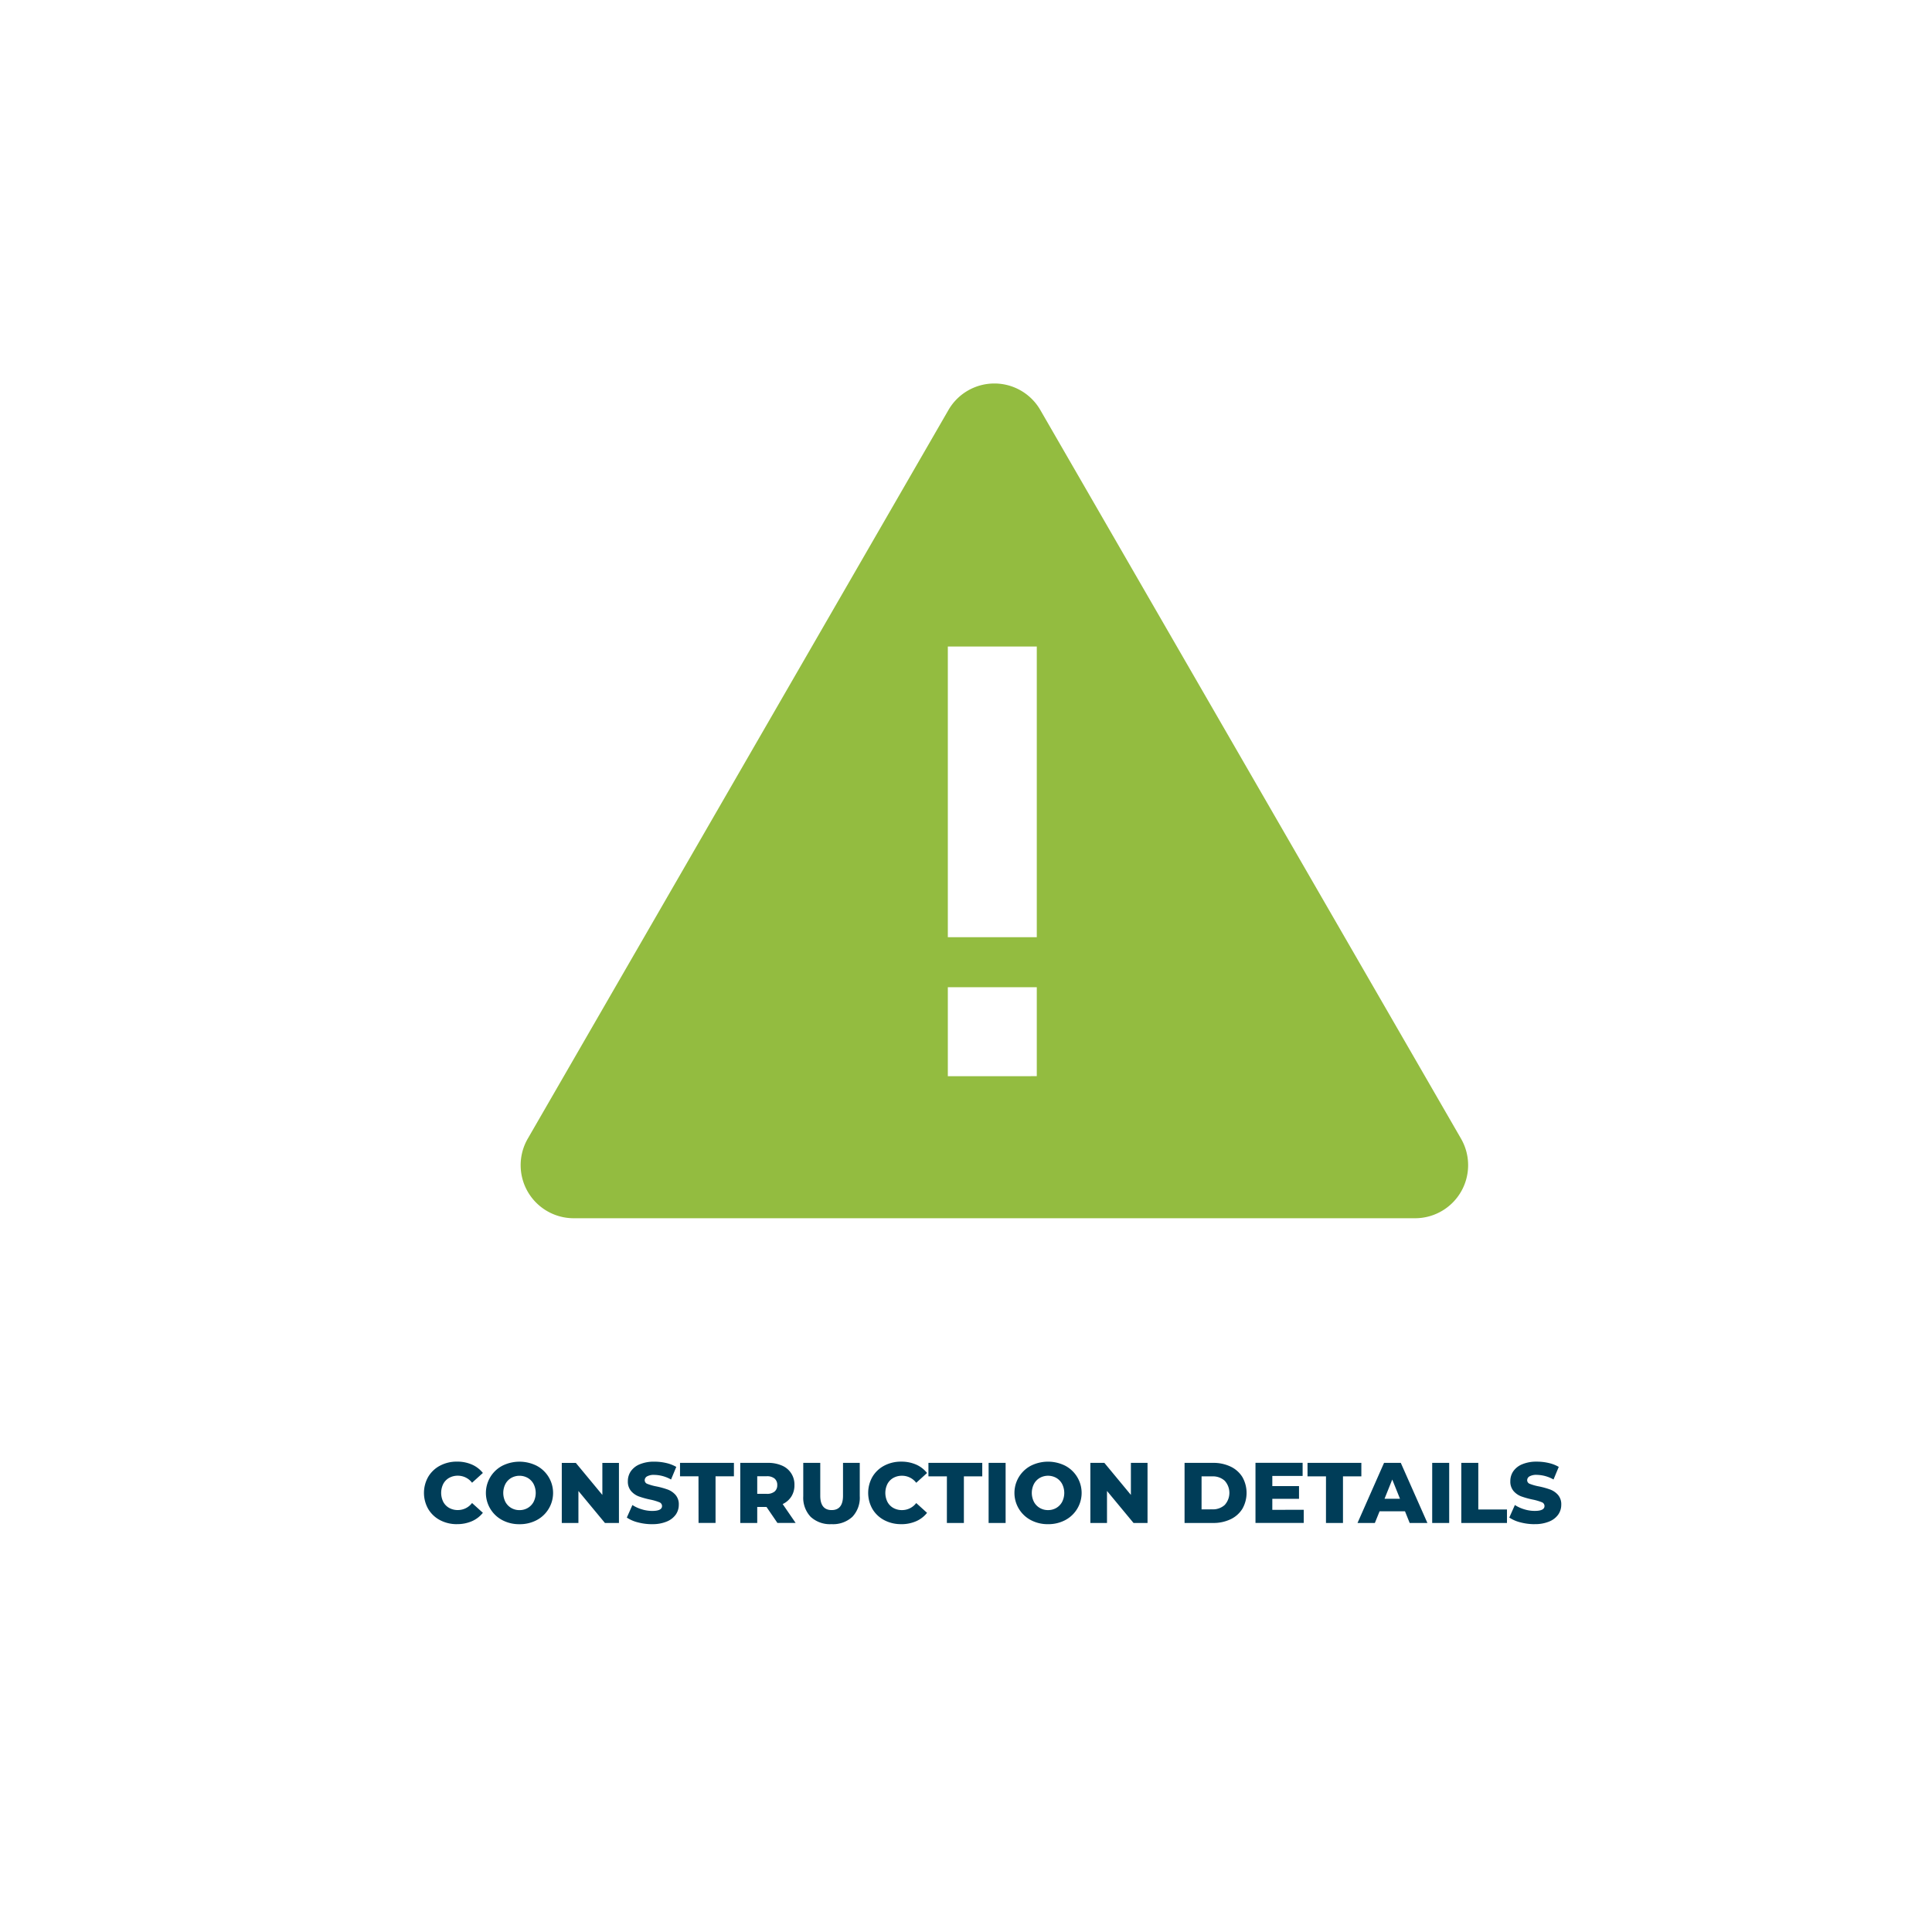 <svg id="Layer_1" data-name="Layer 1" xmlns="http://www.w3.org/2000/svg" xmlns:xlink="http://www.w3.org/1999/xlink" viewBox="0 0 360 360"><defs><style>.cls-1{fill:none;}.cls-2{clip-path:url(#clip-path);}.cls-3{fill:#93bc40;}.cls-4{clip-path:url(#clip-path-2);}.cls-5{fill:#003d58;}</style><clipPath id="clip-path"><rect class="cls-1" x="97" y="71.458" width="176.58" height="155.542"/></clipPath><clipPath id="clip-path-2"><rect class="cls-1" x="79" y="272.352" width="211.918" height="11.648"/></clipPath></defs><title>icons_V2</title><g class="cls-2"><path class="cls-3" d="M193.19,174.63H176.614V120.475H193.19Zm0,25.9H176.614V183.958H193.19Zm79.05,11.641L193.848,76.4a9.884,9.884,0,0,0-17.119,0L98.34,212.175A9.884,9.884,0,0,0,106.9,227h156.78a9.884,9.884,0,0,0,8.561-14.825"/></g><g class="cls-4"><path class="cls-5" d="M285.958,284a6.8,6.8,0,0,0,2.72-.488,3.811,3.811,0,0,0,1.68-1.3,3.153,3.153,0,0,0,.56-1.824,2.648,2.648,0,0,0-.616-1.848,3.667,3.667,0,0,0-1.456-.992,15.4,15.4,0,0,0-2.12-.584,9.286,9.286,0,0,1-1.648-.464.722.722,0,0,1-.512-.672A.839.839,0,0,1,285,275.1a2.609,2.609,0,0,1,1.376-.28,6.52,6.52,0,0,1,3.1.864l.976-2.352a6.68,6.68,0,0,0-1.888-.728,9.644,9.644,0,0,0-2.176-.248,6.882,6.882,0,0,0-2.728.48,3.75,3.75,0,0,0-1.672,1.3,3.216,3.216,0,0,0-.56,1.848,2.7,2.7,0,0,0,.608,1.856,3.552,3.552,0,0,0,1.456,1,15.879,15.879,0,0,0,2.112.584,9.662,9.662,0,0,1,1.672.488.755.755,0,0,1,.52.712q0,.912-1.824.912a6.626,6.626,0,0,1-1.952-.3,6.73,6.73,0,0,1-1.744-.8l-1.04,2.336a6.5,6.5,0,0,0,2.08.9,10.351,10.351,0,0,0,2.64.336m-13.664-.224h8.512v-2.512h-5.344v-8.688h-3.168Zm-5.424,0h3.168v-11.2H266.87Zm-8.88-4.512,1.44-3.584,1.44,3.584Zm4.689,4.512h3.3l-4.959-11.2h-3.121l-4.944,11.2h3.232l.88-2.176H261.8Zm-15.6,0h3.168v-8.688h3.424v-2.512H243.638v2.512h3.44Zm-10-2.448V279.28h4.976v-2.368h-4.976v-1.888h5.648v-2.448h-8.784v11.2h8.992v-2.448Zm-13.183-.08V275.1h2a3.248,3.248,0,0,1,2.312.816,3.354,3.354,0,0,1,0,4.512,3.248,3.248,0,0,1-2.312.816Zm-3.168,2.528h5.3a7.413,7.413,0,0,0,3.264-.688,5.18,5.18,0,0,0,2.208-1.952,5.98,5.98,0,0,0,0-5.92,5.193,5.193,0,0,0-2.208-1.952,7.413,7.413,0,0,0-3.264-.688h-5.3Zm-10-11.2v5.968l-4.944-5.968h-2.608v11.2h3.1v-5.968l4.944,5.968h2.608v-11.2Zm-15.44,8.8a2.993,2.993,0,0,1-1.536-.4,2.868,2.868,0,0,1-1.088-1.128,3.694,3.694,0,0,1,0-3.344,2.875,2.875,0,0,1,1.088-1.128,3.149,3.149,0,0,1,3.072,0,2.889,2.889,0,0,1,1.088,1.128,3.694,3.694,0,0,1,0,3.344,2.882,2.882,0,0,1-1.088,1.128,3,3,0,0,1-1.536.4m0,2.624a6.7,6.7,0,0,0,3.192-.752,5.727,5.727,0,0,0,0-10.144,7.151,7.151,0,0,0-6.384,0,5.727,5.727,0,0,0,0,10.144,6.7,6.7,0,0,0,3.192.752m-11.072-.224h3.168v-11.2h-3.168Zm-7.776,0h3.168v-8.688h3.424v-2.512H173v2.512h3.44Zm-8.512.224a6.793,6.793,0,0,0,2.768-.544,5.311,5.311,0,0,0,2.048-1.568l-2.016-1.824a3.314,3.314,0,0,1-2.64,1.312,3.256,3.256,0,0,1-1.624-.4,2.782,2.782,0,0,1-1.1-1.128,3.762,3.762,0,0,1,0-3.344,2.789,2.789,0,0,1,1.1-1.128,3.256,3.256,0,0,1,1.624-.4,3.314,3.314,0,0,1,2.64,1.312l2.016-1.824A5.321,5.321,0,0,0,170.7,272.9a6.776,6.776,0,0,0-2.768-.544,6.631,6.631,0,0,0-3.16.744,5.572,5.572,0,0,0-2.2,2.072,6.055,6.055,0,0,0,0,6.016,5.565,5.565,0,0,0,2.2,2.072,6.631,6.631,0,0,0,3.16.744m-12.992,0a5.3,5.3,0,0,0,3.88-1.36,5.16,5.16,0,0,0,1.384-3.856v-6.208h-3.12v6.112q0,2.688-2.112,2.688-2.127,0-2.128-2.688v-6.112h-3.168v6.208a5.164,5.164,0,0,0,1.384,3.856,5.3,5.3,0,0,0,3.88,1.36m-10.111-7.28a1.5,1.5,0,0,1-.5,1.208,2.213,2.213,0,0,1-1.472.424H141.1v-3.28h1.76a2.187,2.187,0,0,1,1.472.432,1.528,1.528,0,0,1,.5,1.216m.032,7.056h3.392l-2.416-3.52a3.839,3.839,0,0,0,1.624-1.416,3.9,3.9,0,0,0,.568-2.12,3.794,3.794,0,0,0-2.336-3.64,6.39,6.39,0,0,0-2.64-.5h-5.12v11.2H141.1V280.8h1.728Zm-14.7,0h3.168v-8.688h3.424v-2.512H126.712v2.512h3.44Zm-8.64.224a6.8,6.8,0,0,0,2.72-.488,3.822,3.822,0,0,0,1.68-1.3,3.153,3.153,0,0,0,.56-1.824,2.653,2.653,0,0,0-.616-1.848,3.667,3.667,0,0,0-1.456-.992,15.4,15.4,0,0,0-2.12-.584,9.26,9.26,0,0,1-1.648-.464.72.72,0,0,1-.512-.672.839.839,0,0,1,.432-.728,2.607,2.607,0,0,1,1.376-.28,6.523,6.523,0,0,1,3.1.864l.976-2.352a6.691,6.691,0,0,0-1.888-.728,9.644,9.644,0,0,0-2.176-.248,6.879,6.879,0,0,0-2.728.48,3.744,3.744,0,0,0-1.672,1.3,3.209,3.209,0,0,0-.56,1.848,2.7,2.7,0,0,0,.608,1.856,3.545,3.545,0,0,0,1.456,1,15.879,15.879,0,0,0,2.112.584,9.662,9.662,0,0,1,1.672.488.756.756,0,0,1,.52.712q0,.912-1.824.912a6.626,6.626,0,0,1-1.952-.3,6.714,6.714,0,0,1-1.744-.8l-1.04,2.336a6.491,6.491,0,0,0,2.08.9,10.351,10.351,0,0,0,2.64.336m-9.28-11.424v5.968l-4.944-5.968H104.68v11.2h3.1v-5.968l4.944,5.968h2.608v-11.2Zm-15.44,8.8a2.993,2.993,0,0,1-1.536-.4,2.868,2.868,0,0,1-1.088-1.128,3.694,3.694,0,0,1,0-3.344,2.875,2.875,0,0,1,1.088-1.128,3.149,3.149,0,0,1,3.072,0,2.889,2.889,0,0,1,1.088,1.128,3.694,3.694,0,0,1,0,3.344,2.882,2.882,0,0,1-1.088,1.128,3,3,0,0,1-1.536.4m0,2.624a6.7,6.7,0,0,0,3.192-.752,5.727,5.727,0,0,0,0-10.144,7.151,7.151,0,0,0-6.384,0,5.727,5.727,0,0,0,0,10.144,6.7,6.7,0,0,0,3.192.752M85.16,284a6.793,6.793,0,0,0,2.768-.544,5.318,5.318,0,0,0,2.048-1.568l-2.016-1.824a3.316,3.316,0,0,1-2.64,1.312,3.253,3.253,0,0,1-1.624-.4,2.77,2.77,0,0,1-1.1-1.128,3.762,3.762,0,0,1,0-3.344,2.776,2.776,0,0,1,1.1-1.128,3.253,3.253,0,0,1,1.624-.4,3.316,3.316,0,0,1,2.64,1.312l2.016-1.824a5.328,5.328,0,0,0-2.048-1.568,6.776,6.776,0,0,0-2.768-.544A6.628,6.628,0,0,0,82,273.1a5.559,5.559,0,0,0-2.2,2.072,6.055,6.055,0,0,0,0,6.016,5.552,5.552,0,0,0,2.2,2.072,6.628,6.628,0,0,0,3.16.744"/></g></svg>